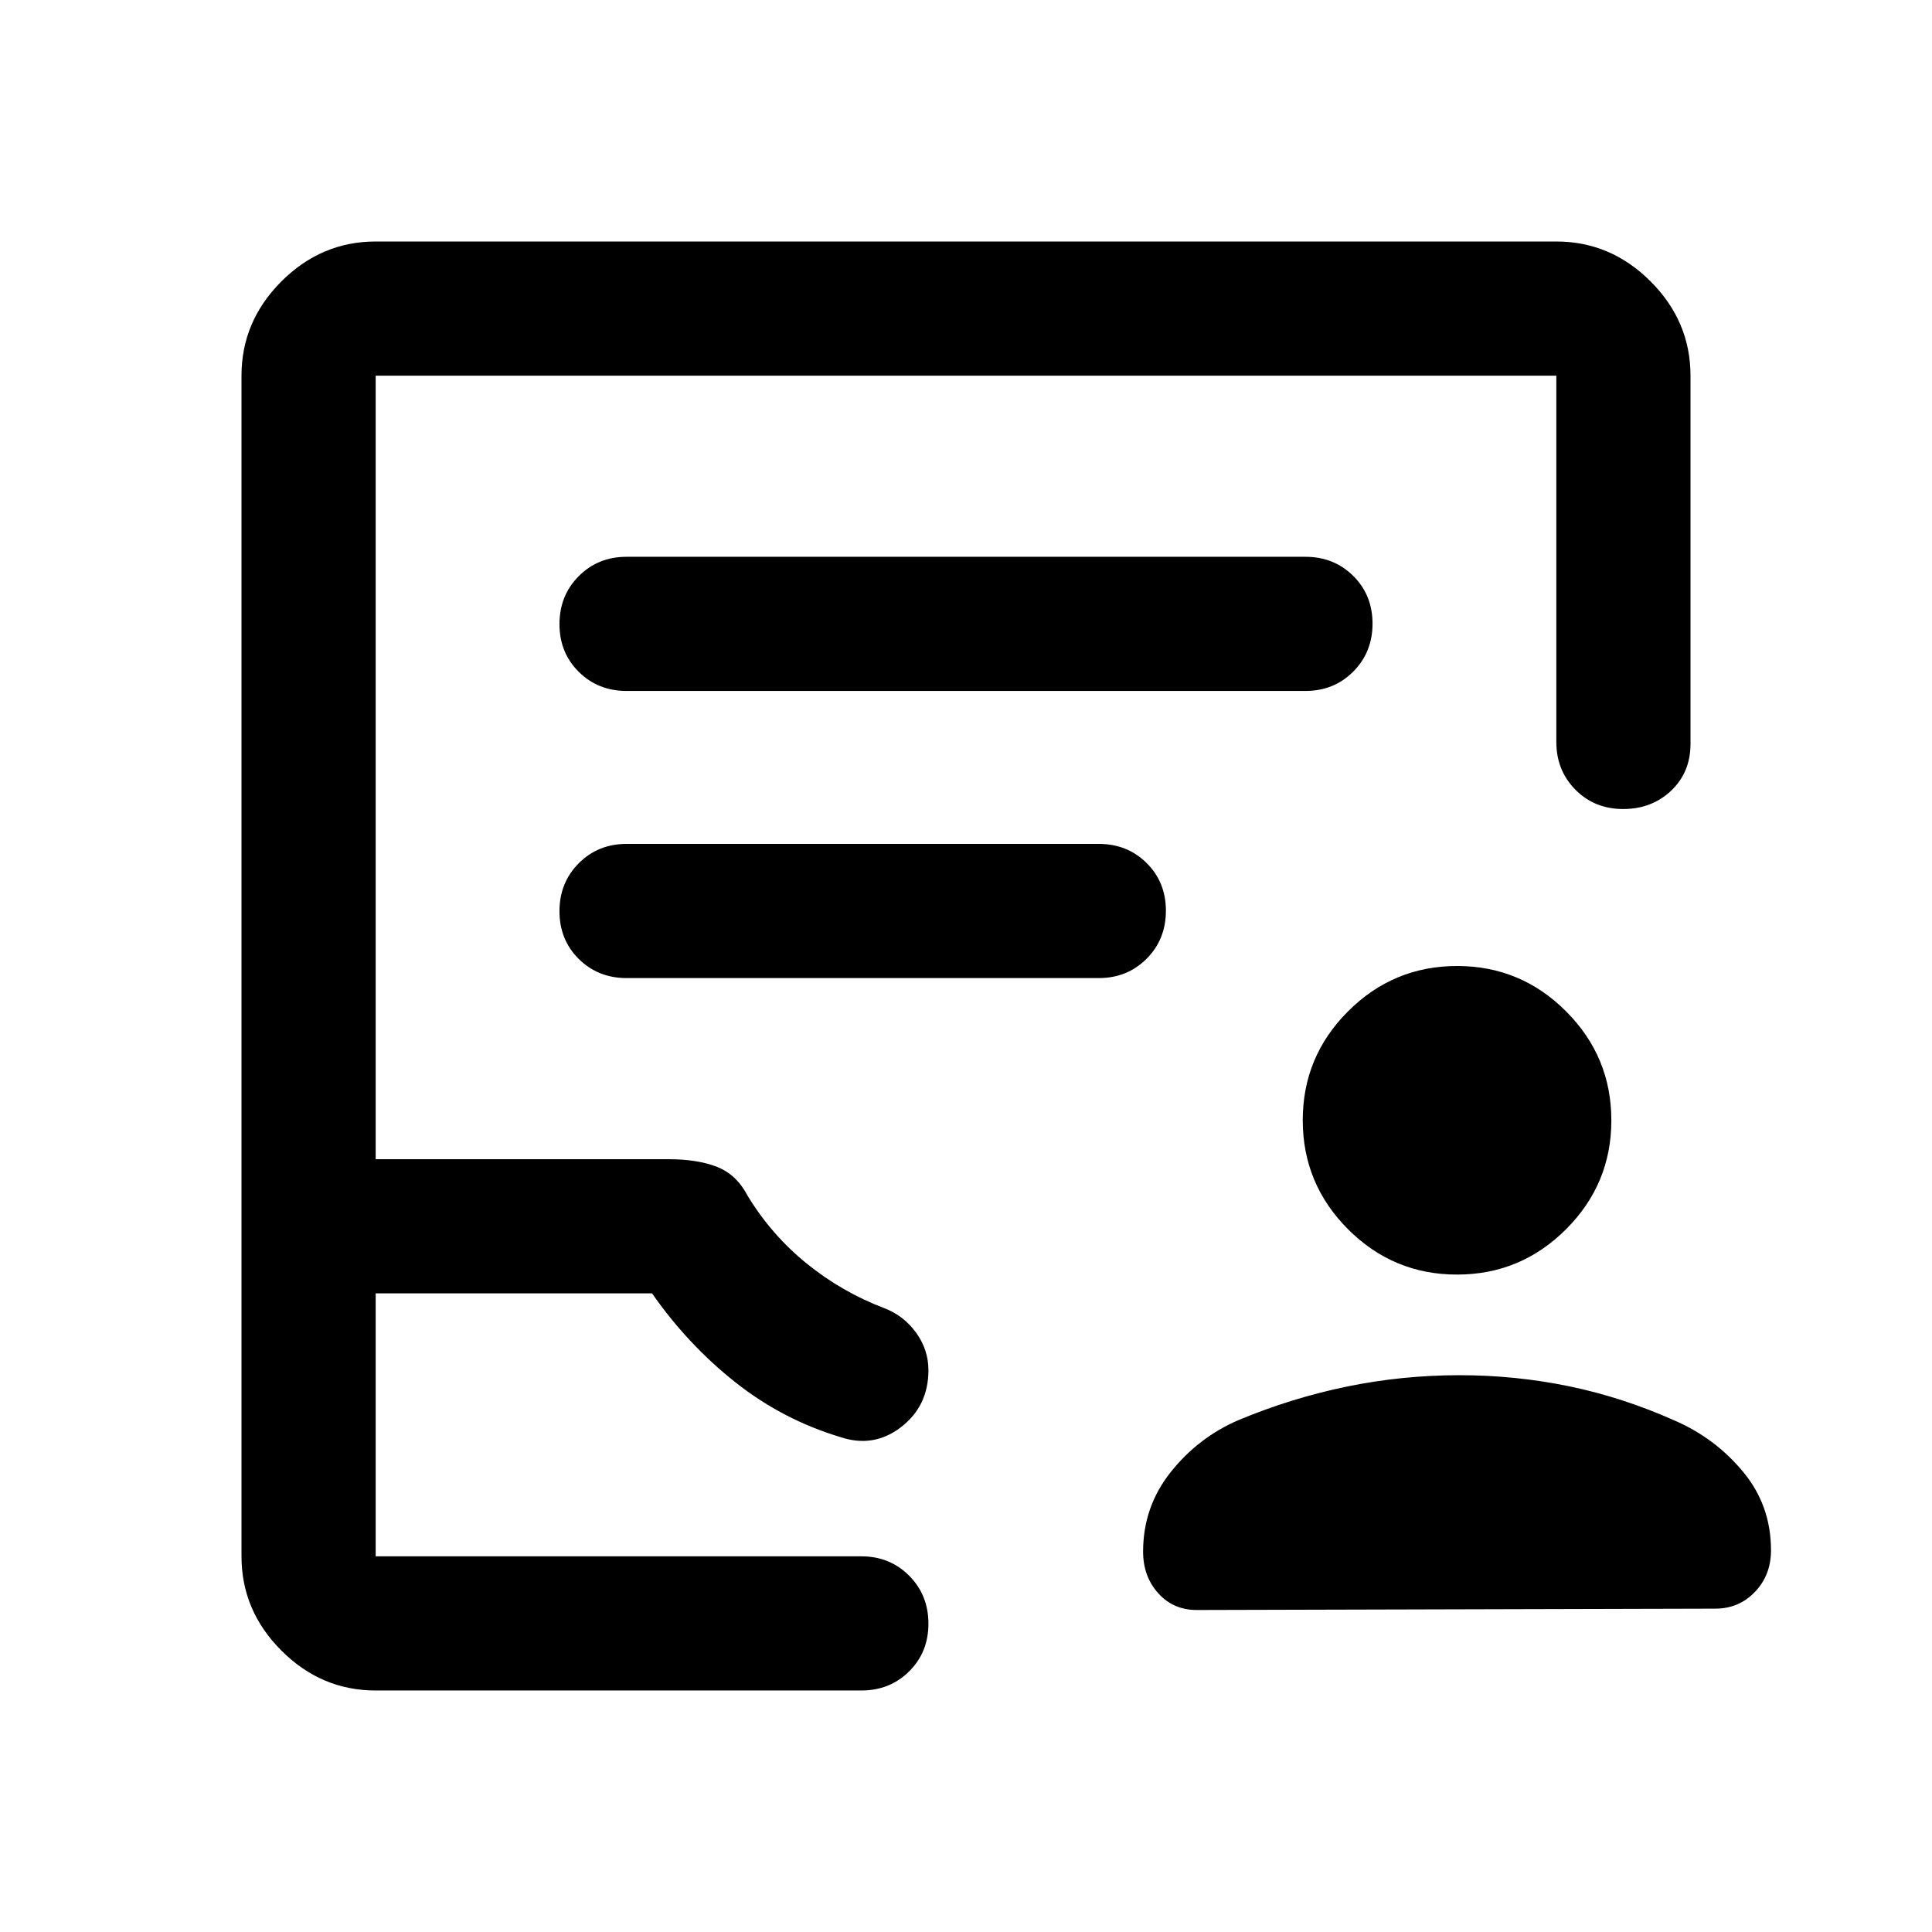 <svg xmlns="http://www.w3.org/2000/svg" height="40" viewBox="0 -960 960 960" width="40"><path d="M723.97-326.67q-31.64 0-54.14-22.53t-22.5-54.16q0-31.64 22.53-54.14t54.17-22.5q31.64 0 54.14 22.53t22.5 54.17q0 31.63-22.53 54.13-22.53 22.5-54.17 22.5Zm1.35 50q27.66 0 54.34 5.5 26.67 5.5 52.67 17.12 20 8.72 33.84 25.42Q880-211.93 880-189.67q0 12.31-7.96 20.65-7.97 8.35-19.71 8.35l-257.66.67q-11.67 0-19.17-8.35Q568-176.7 568-189q0-22.26 13.67-39.46 13.66-17.21 33.66-25.87 26.34-11 53.84-16.67 27.5-5.67 56.15-5.67ZM186.67-120q-27 0-46.84-19.83Q120-159.67 120-186.67v-586.66q0-27 19.83-46.84Q159.67-840 186.67-840h586.66q27 0 46.84 19.83Q840-800.33 840-773.33v183q0 14.09-9.62 23.21-9.61 9.12-23.83 9.12-14.22 0-23.72-9.58-9.5-9.59-9.5-23.75v-182H186.67V-384H332q14.67 0 24.33 3.83 9.67 3.84 15.09 14.22 11.91 19.62 29.41 33.78 17.5 14.17 38.5 22.17 9.67 3.67 15.84 12.16 6.16 8.49 6.16 18.68 0 17.83-13.66 28.33-13.67 10.5-30.34 4.83-28.66-8.67-52.16-27.33-23.5-18.67-41.17-44H186.67v130.66H428q14.17 0 23.75 9.62t9.58 23.83q0 14.22-9.58 23.72-9.58 9.5-23.75 9.5H186.67Zm0-66.67H460.33 186.67Zm124.66-430h337.34q14.16 0 23.75-9.61 9.58-9.62 9.58-23.84 0-14.21-9.58-23.71-9.59-9.5-23.75-9.5H311.33q-14.16 0-23.75 9.61-9.58 9.62-9.58 23.84 0 14.21 9.58 23.71 9.59 9.5 23.75 9.5Zm0 142.67H546q14.17 0 23.75-9.62 9.58-9.61 9.58-23.83 0-14.22-9.58-23.72-9.58-9.5-23.75-9.5H311.33q-14.16 0-23.75 9.62-9.58 9.62-9.58 23.83 0 14.22 9.58 23.72 9.59 9.5 23.75 9.5Z"/></svg>